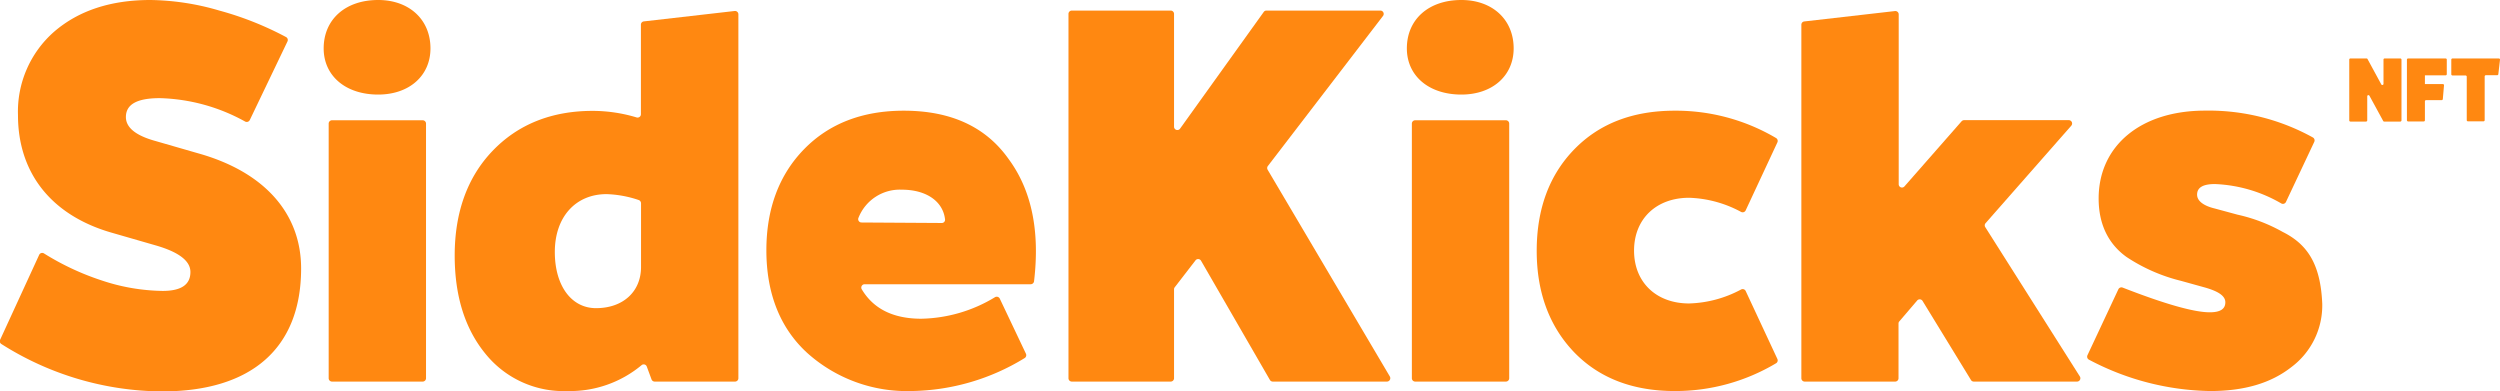 <svg xmlns="http://www.w3.org/2000/svg" viewBox="0 0 404.5 63.27"><defs><style>.cls-1{fill:#f81;}</style></defs><g id="Layer_2" data-name="Layer 2"><g id="Layer_1-2" data-name="Layer 1"><path class="cls-1" d="M.05,54.91,6.34,41.23A.54.54,0,0,1,7.11,41a42.49,42.49,0,0,0,9.3,4.36,32.25,32.25,0,0,0,9.9,1.71c3,0,4.5-1,4.5-3.06q0-2.7-5.67-4.32l-6.93-2C8.4,34.92,2.91,28.08,2.91,18.63A17.18,17.18,0,0,1,8.76,5.13C12.72,1.71,17.94,0,24.33,0A41.12,41.12,0,0,1,35.49,1.71,51.6,51.6,0,0,1,46.29,6a.54.54,0,0,1,.22.71l-6.1,12.72a.55.55,0,0,1-.74.24,30,30,0,0,0-13.81-3.79c-3.69,0-5.49,1-5.49,3.06,0,1.71,1.62,3,4.77,3.87l6.93,2c10.71,3,16.65,9.72,16.65,18.63,0,12.87-8,19.89-22.5,19.89a49,49,0,0,1-26-7.67A.54.54,0,0,1,.05,54.91Z"/><path class="cls-1" d="M52.37,7.83C52.37,3.15,55.88,0,61.19,0c5,0,8.46,3.15,8.46,7.83,0,4.41-3.42,7.47-8.46,7.47C55.88,15.3,52.37,12.24,52.37,7.83Zm.81,53.37V20a.54.54,0,0,1,.54-.54H68.39a.54.54,0,0,1,.54.54V61.2a.54.54,0,0,1-.54.54H53.72A.54.54,0,0,1,53.18,61.2Z"/><path class="cls-1" d="M104.19,3.46l14.67-1.68a.54.54,0,0,1,.61.54V61.2a.54.54,0,0,1-.54.54h-13a.55.55,0,0,1-.51-.35l-.77-2.08a.53.53,0,0,0-.85-.22,18.09,18.09,0,0,1-12,4.18,16.24,16.24,0,0,1-13.23-6c-3.33-4.05-5-9.36-5-15.93,0-7,2.07-12.69,6.12-16.92s9.45-6.48,16.2-6.48A24.68,24.68,0,0,1,103,19a.54.54,0,0,0,.7-.51V4A.53.53,0,0,1,104.19,3.46Zm-.47,39.74V32.88a.57.57,0,0,0-.39-.52,17.82,17.82,0,0,0-5.19-.95c-5,0-8.37,3.69-8.37,9.36,0,5.49,2.7,9.09,6.66,9.09C100.84,49.86,103.72,47.16,103.72,43.2Z"/><path class="cls-1" d="M163.2,25.74q5.56,7.54,4.11,19.76a.55.55,0,0,1-.54.49H139.9a.54.54,0,0,0-.46.83c1.88,3.14,5.07,4.75,9.63,4.75A23.79,23.79,0,0,0,161,48.08a.55.55,0,0,1,.76.23L166,57.24a.55.55,0,0,1-.22.7,35.88,35.88,0,0,1-18.38,5.33,24.13,24.13,0,0,1-16.74-6.12c-4.41-4-6.66-9.63-6.66-16.65,0-6.75,2.07-12.24,6.12-16.38s9.45-6.21,16.11-6.21Q157.67,17.91,163.2,25.74ZM152.37,36.08a.52.52,0,0,0,.54-.56c-.31-2.92-3-4.83-7-4.83a7.19,7.19,0,0,0-7,4.53.54.54,0,0,0,.48.78Z"/><path class="cls-1" d="M205.47,61.47,194.33,42.19a.54.54,0,0,0-.9-.06l-3.35,4.34a.52.52,0,0,0-.12.33V61.2a.54.54,0,0,1-.54.54h-16a.54.54,0,0,1-.54-.54V2.25a.54.54,0,0,1,.54-.54h16a.54.54,0,0,1,.54.54V20.46a.54.54,0,0,0,1,.32L204.47,1.94a.53.53,0,0,1,.44-.23h18.43a.54.54,0,0,1,.43.87L205.12,26.89a.54.54,0,0,0,0,.6l19.76,33.43a.55.55,0,0,1-.47.82H205.93A.54.54,0,0,1,205.47,61.47Z"/><path class="cls-1" d="M227.63,7.83c0-4.68,3.51-7.83,8.82-7.83,5,0,8.46,3.15,8.46,7.83,0,4.41-3.42,7.47-8.46,7.47C231.14,15.3,227.63,12.24,227.63,7.83Zm.81,53.37V20a.54.54,0,0,1,.54-.54h14.67a.54.54,0,0,1,.54.54V61.2a.54.54,0,0,1-.54.54H229A.54.54,0,0,1,228.44,61.2Z"/><path class="cls-1" d="M254.76,57.06c-4-4.14-6.12-9.63-6.12-16.47s2.07-12.33,6.12-16.47,9.45-6.21,16.2-6.21a31.89,31.89,0,0,1,16.4,4.42.55.55,0,0,1,.22.71l-5.13,11a.54.54,0,0,1-.74.25A18.84,18.84,0,0,0,273.3,32c-5.31,0-8.91,3.42-8.91,8.55s3.6,8.55,8.91,8.55a18.84,18.84,0,0,0,8.41-2.26.54.54,0,0,1,.74.24l5.13,11a.54.54,0,0,1-.22.7A31.81,31.81,0,0,1,271,63.27Q260.83,63.27,254.76,57.06Z"/><path class="cls-1" d="M318.9,61.48l-7.83-12.79a.54.54,0,0,0-.87-.07L307.31,52a.49.49,0,0,0-.13.35V61.2a.54.54,0,0,1-.54.54H292a.54.54,0,0,1-.54-.54V4a.53.53,0,0,1,.47-.53l14.67-1.68a.54.54,0,0,1,.61.54V29.8a.53.53,0,0,0,.94.35l9.24-10.53a.58.58,0,0,1,.41-.18h16.92a.54.54,0,0,1,.41.9l-13.89,15.8a.54.54,0,0,0,0,.65l15.28,24.12a.54.54,0,0,1-.46.83H319.36A.53.53,0,0,1,318.9,61.48Z"/><path class="cls-1" d="M356.48,46.44l-3.6-1a28,28,0,0,1-8.82-3.87c-2.88-2.07-4.5-5.22-4.5-9.45,0-8.55,6.84-14.22,17.19-14.22a34.8,34.8,0,0,1,17.47,4.34.55.55,0,0,1,.23.71l-4.59,9.74a.54.54,0,0,1-.74.23,23.13,23.13,0,0,0-10.75-3.14c-1.89,0-2.88.54-2.88,1.71,0,1,1,1.8,2.88,2.25l3.69,1a26.56,26.56,0,0,1,7.29,2.79c4,2,6.12,5.22,6.39,11.61a12.46,12.46,0,0,1-5,10.26c-3.33,2.61-7.65,3.87-13.14,3.87A43.23,43.23,0,0,1,338,58.2a.55.55,0,0,1-.25-.72l5-10.67a.55.55,0,0,1,.69-.28c6.85,2.67,11.55,4,14.1,4,1.71,0,2.52-.54,2.52-1.62S358.82,47.07,356.48,46.44Z"/><path class="cls-1" d="M385.84,9.46h2.53a.19.19,0,0,1,.19.19v9.83a.2.2,0,0,1-.19.19h-2.61a.18.18,0,0,1-.16-.1l-2.23-4.09a.19.19,0,0,0-.35.09v3.91a.2.2,0,0,1-.19.19H380.3a.19.19,0,0,1-.19-.19V9.65a.18.18,0,0,1,.19-.19h2.6a.18.18,0,0,1,.17.1l2.22,4.09a.19.19,0,0,0,.36-.09V9.65A.18.18,0,0,1,385.84,9.46Z"/><path class="cls-1" d="M395.89,12a.19.19,0,0,1-.19.19h-3.35v1.41h2.9a.19.19,0,0,1,.19.21l-.19,2.22a.19.19,0,0,1-.19.17h-2.52a.2.2,0,0,0-.19.19v3.07a.19.19,0,0,1-.19.19h-2.53a.2.2,0,0,1-.19-.19V9.65a.19.19,0,0,1,.19-.19h6.07a.19.19,0,0,1,.19.19Z"/><path class="cls-1" d="M404.5,9.67,404.23,12a.19.19,0,0,1-.19.17h-1.83a.2.2,0,0,0-.19.19v7.08a.19.19,0,0,1-.19.19h-2.52a.19.19,0,0,1-.19-.19V12.4a.2.2,0,0,0-.19-.19h-2.12a.19.19,0,0,1-.19-.19V9.65a.19.19,0,0,1,.19-.19h7.5A.19.19,0,0,1,404.5,9.67Z"/></g></g></svg>